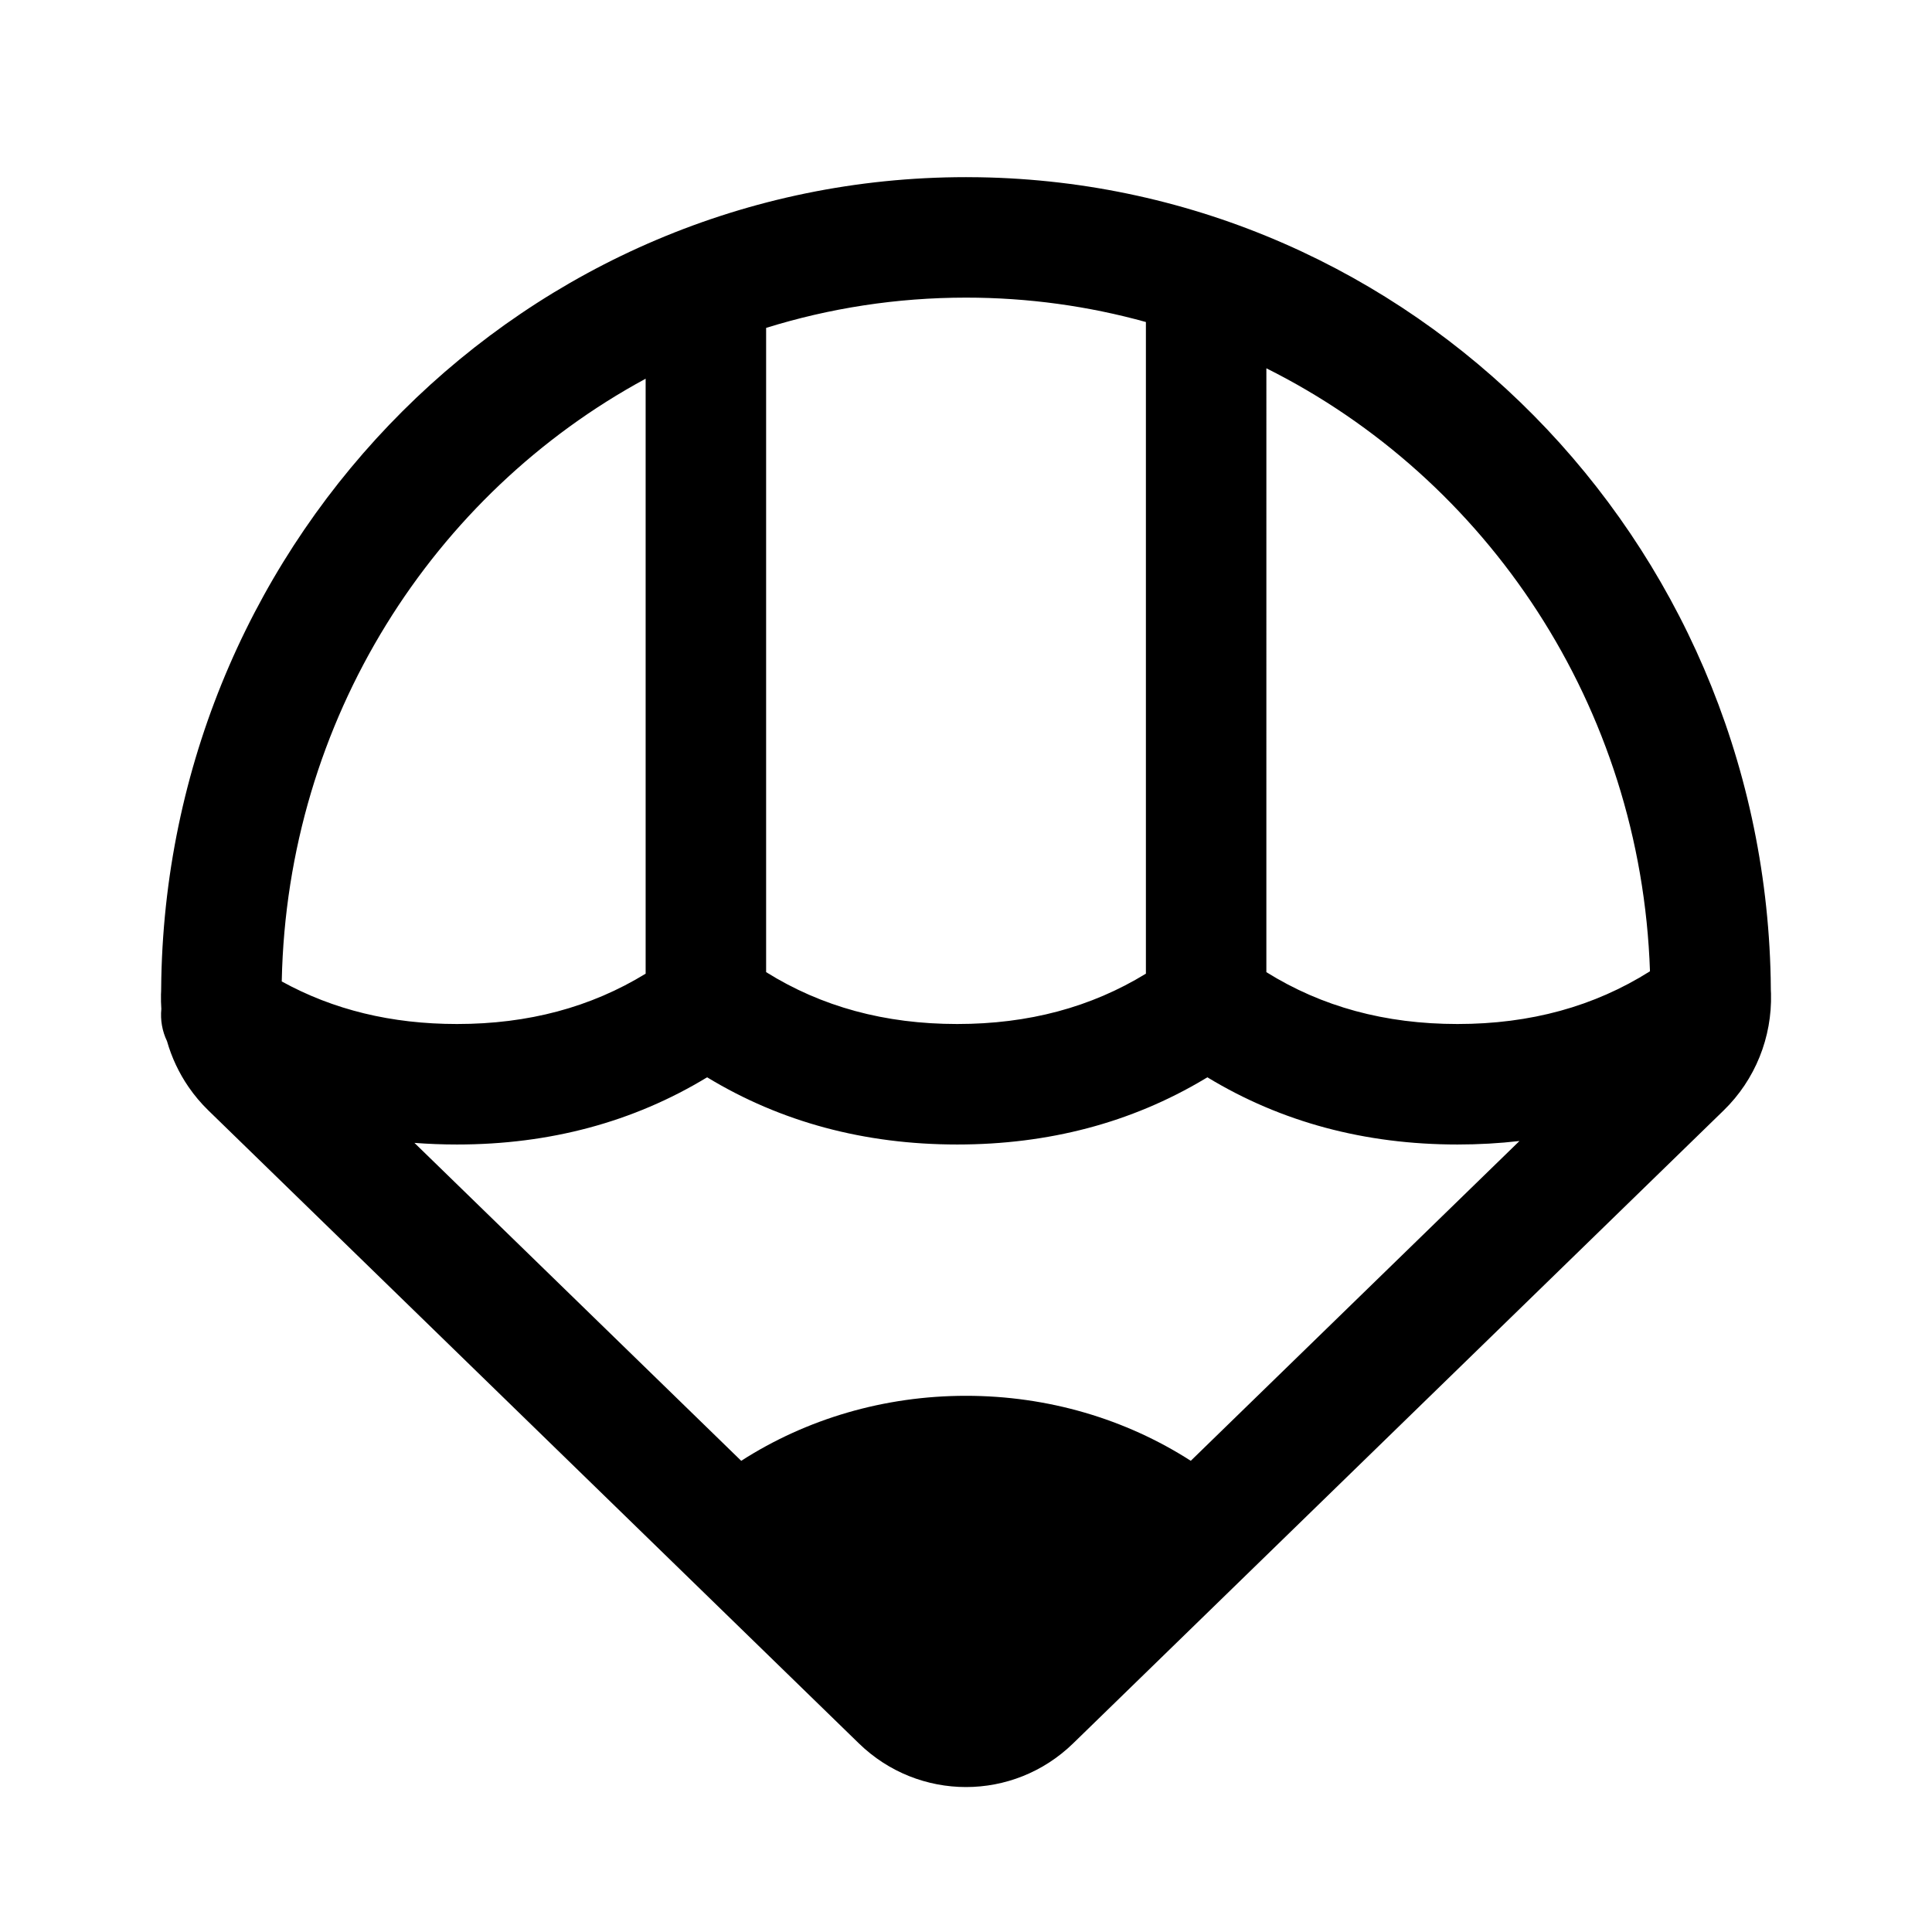 <?xml version="1.0" encoding="UTF-8"?>
<svg width="120px" height="120px" viewBox="0 0 120 120" version="1.1" xmlns="http://www.w3.org/2000/svg" xmlns:xlink="http://www.w3.org/1999/xlink">
    <title>favicon</title>
    <g id="favicon" stroke="none" stroke-width="1" fill="none" fill-rule="evenodd">
        <path d="M60,11.003 L60.824,11.01 C87.7,11.452 109.415,33.459 109.981,60.754 L109.99,61.491 L110,61.711 C110.073,64.428 109.02,67.063 107.061,68.969 L66.654,108.285 C62.939,111.901 57.062,111.901 53.346,108.285 L12.94,68.969 C12.485,68.527 12.075,68.041 11.715,67.518 C11.111,66.639 10.66,65.676 10.373,64.668 C10.075,64.047 9.952,63.353 10.021,62.667 C10,62.368 9.993,62.066 9.999,61.764 L10.008,61.565 L10.019,60.753 C10.592,33.18 32.746,11.003 60,11.003 Z M74.992,66.913 L74.808,67.024 C70.272,69.732 65.131,71.087 59.456,71.087 C53.706,71.087 48.502,69.695 43.921,66.913 C39.341,69.695 34.137,71.087 28.386,71.087 C27.491,71.087 26.609,71.053 25.741,70.986 L46.038,90.734 C50.092,88.129 54.923,86.696 60,86.696 C65.076,86.696 69.907,88.129 73.961,90.733 L94.377,70.87 C93.123,71.015 91.839,71.087 90.527,71.087 C84.776,71.087 79.572,69.695 74.992,66.913 Z M60,18.486 C55.682,18.486 51.513,19.144 47.585,20.366 L47.585,60.381 C51.027,62.53 54.957,63.603 59.456,63.603 C63.889,63.603 67.769,62.562 71.174,60.476 L71.174,20.001 C67.613,19.013 63.866,18.486 60,18.486 Z M78.657,22.876 L78.656,60.382 C82.099,62.53 86.028,63.603 90.527,63.603 C95.063,63.603 99.021,62.512 102.483,60.328 C101.927,43.841 92.354,29.712 78.657,22.876 Z M40.102,23.522 C26.912,30.662 17.837,44.68 17.501,60.912 L17.499,60.959 C20.701,62.722 24.31,63.603 28.386,63.603 C32.818,63.603 36.697,62.562 40.102,60.477 L40.102,23.522 Z" id="logo" fill="#000000" fill-rule="nonzero"></path>
    </g>
</svg>